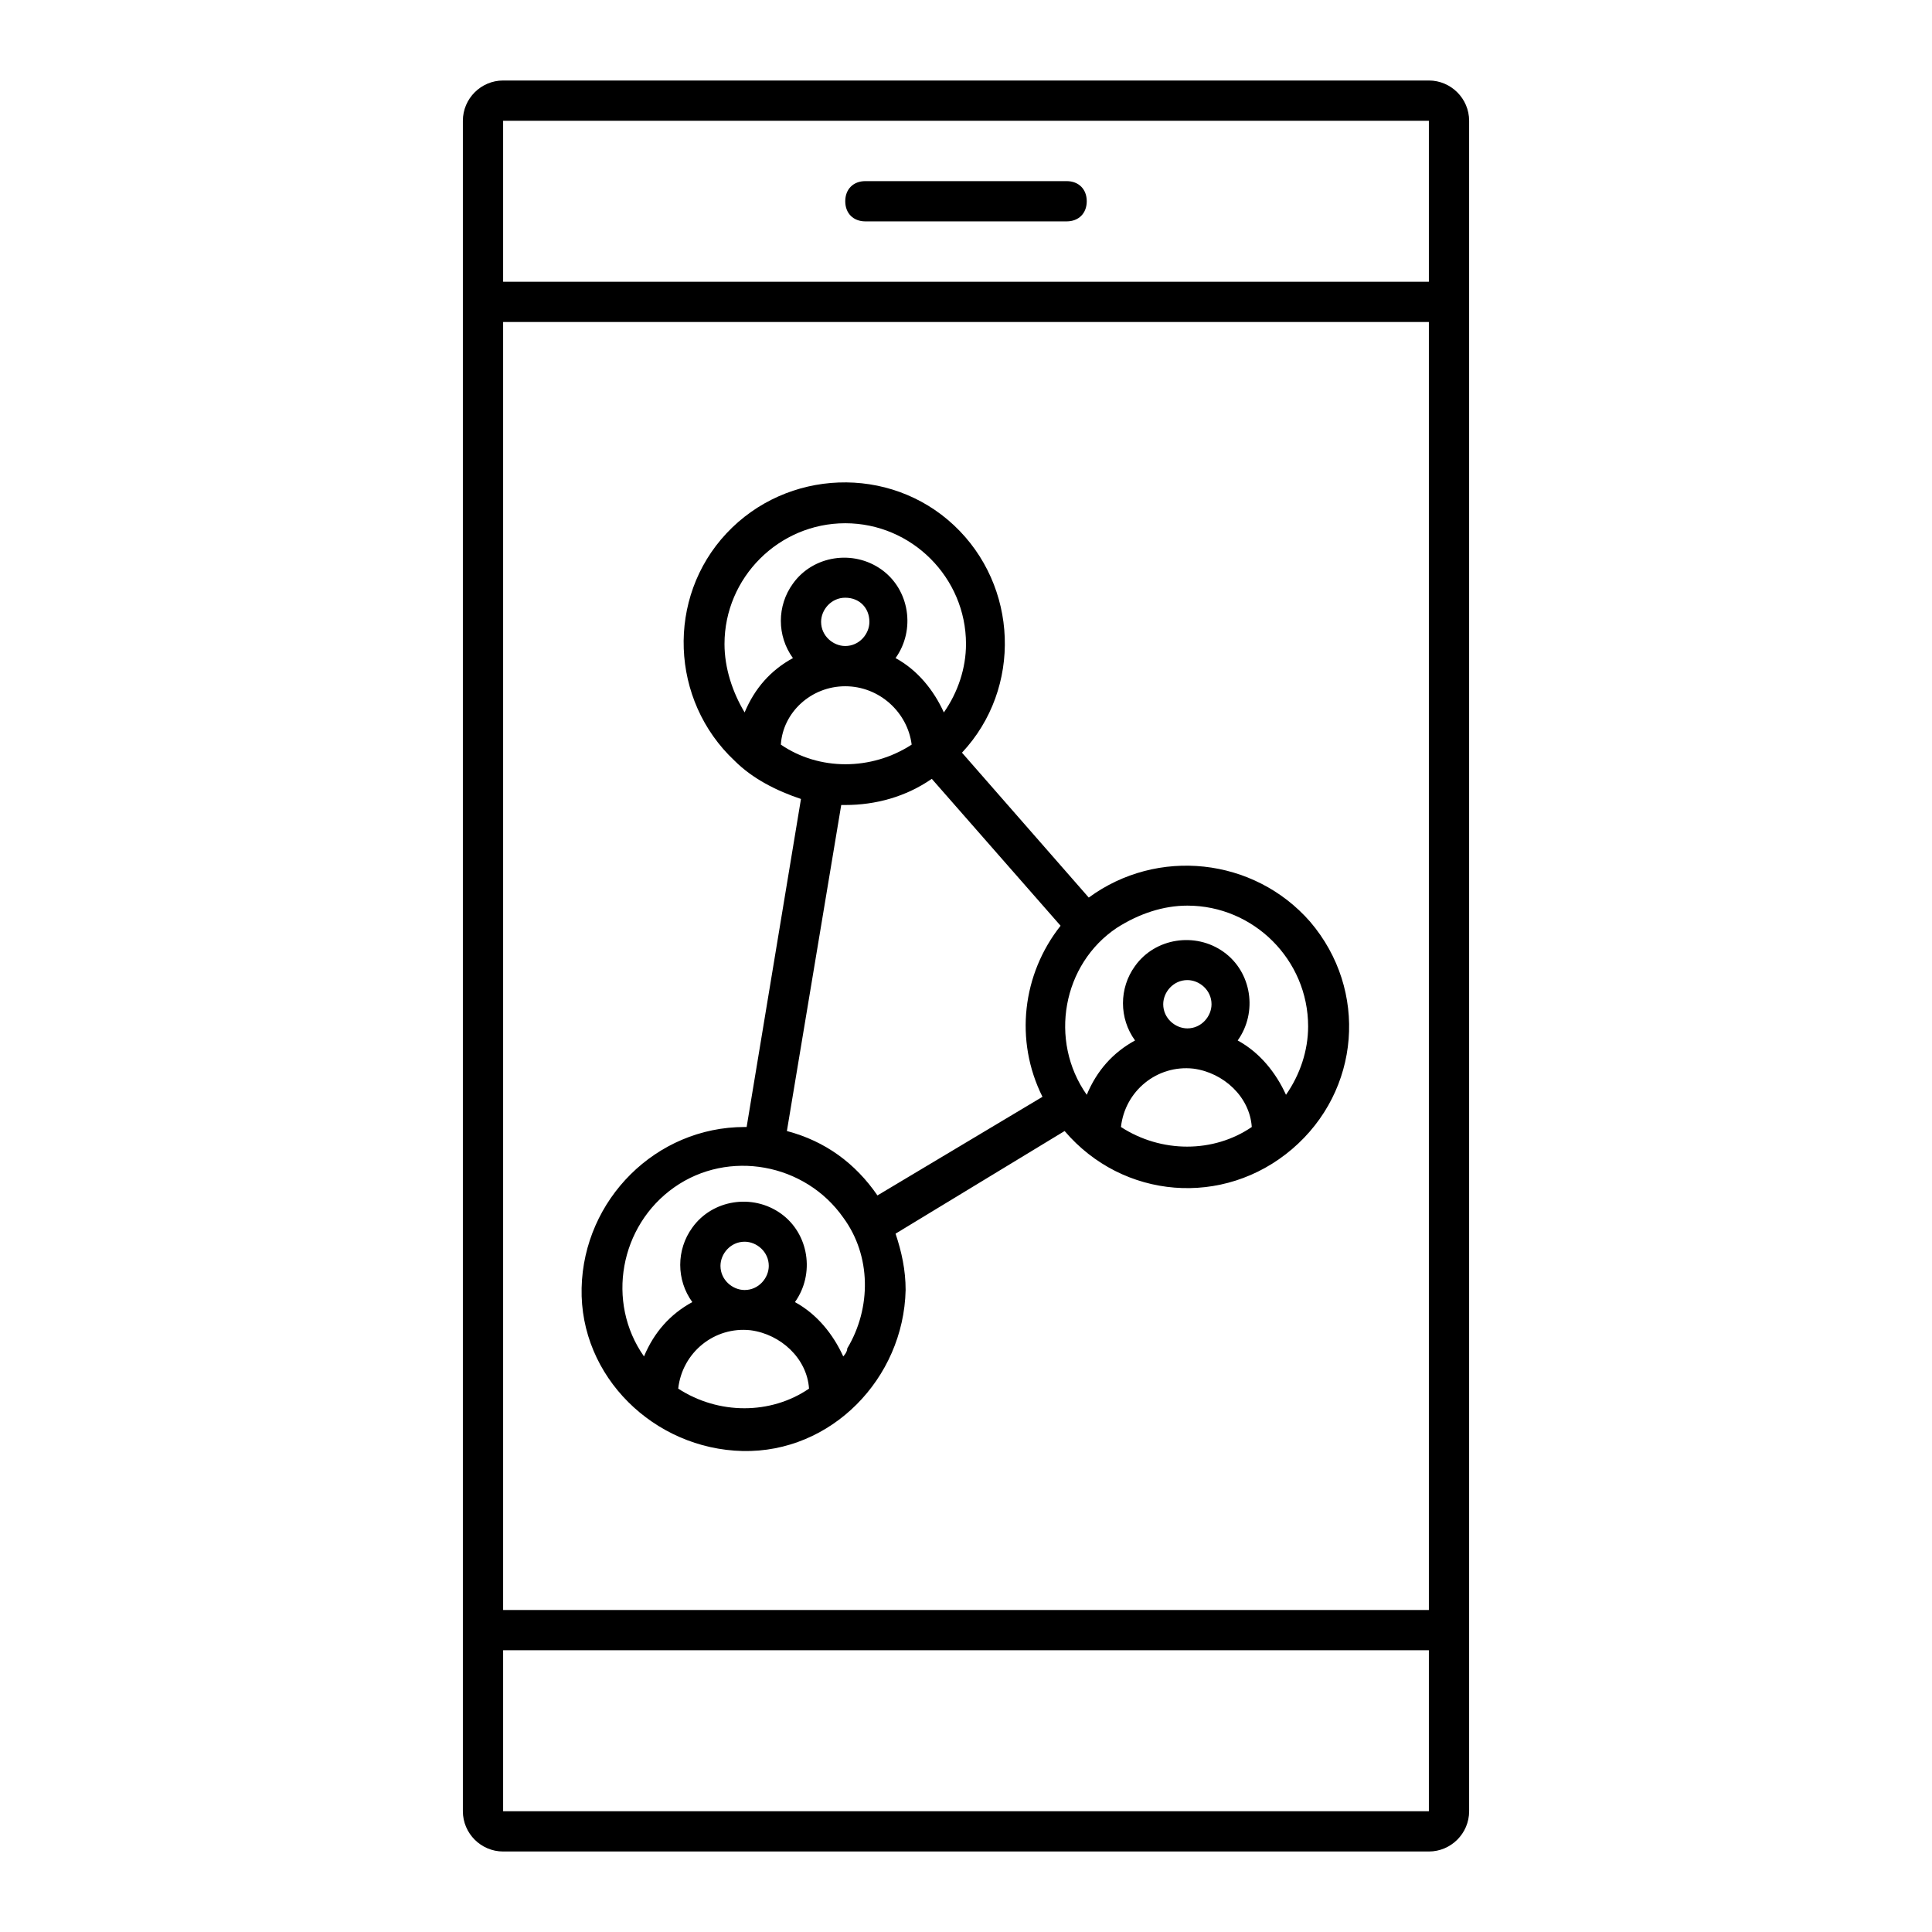 <svg width="96" height="96" xmlns="http://www.w3.org/2000/svg" xmlns:xlink="http://www.w3.org/1999/xlink" overflow="hidden"><defs><clipPath id="clip0"><rect x="841" y="431" width="96" height="96"/></clipPath></defs><g clip-path="url(#clip0)" transform="translate(-841 -431)"><path d="M912 435 866 435C864.9 435 864 435.9 864 437L864 521C864 522.1 864.9 523 866 523L912 523C913.1 523 914 522.1 914 521L914 437C914 435.9 913.1 435 912 435ZM912 437 912 445 866 445 866 437 912 437ZM912 447 912 511 866 511 866 447 912 447ZM866 521 866 513 912 513 912 521 866 521Z"/><path d="M884 442 894 442C894.6 442 895 441.6 895 441 895 440.4 894.6 440 894 440L884 440C883.4 440 883 440.4 883 441 883 441.6 883.4 442 884 442Z"/><path d="M878 487C873.6 487 870 490.6 869.9 495 869.8 499.4 873.5 503 877.9 503.1 882.3 503.2 885.9 499.5 886 495.1 886 494.1 885.8 493.2 885.5 492.3L893.9 487.2C896.8 490.6 901.8 491 905.2 488.1 908.6 485.2 909 480.2 906.1 476.8 903.3 473.6 898.5 473.1 895.1 475.6L888.8 468.4C891.8 465.2 891.6 460.1 888.4 457.1 885.2 454.1 880.1 454.3 877.1 457.5 874.1 460.7 874.3 465.8 877.5 468.8 878.4 469.7 879.6 470.3 880.8 470.7L878.1 487C878.1 487 878 487 878 487ZM874.7 500C874.9 498.2 876.5 496.9 878.3 497.1 879.8 497.3 881.1 498.5 881.2 500 879.3 501.3 876.7 501.3 874.7 500ZM876.8 493.9C876.8 493.3 877.3 492.7 878 492.7 878.6 492.7 879.2 493.2 879.2 493.9 879.2 494.5 878.7 495.1 878 495.1 877.4 495.1 876.8 494.6 876.8 493.9L876.8 493.9ZM882.9 498.4C882.4 497.3 881.6 496.3 880.5 495.7 881.5 494.3 881.2 492.3 879.8 491.3 878.4 490.3 876.4 490.6 875.4 492 874.6 493.1 874.6 494.6 875.4 495.7 874.3 496.3 873.5 497.2 873 498.4 871.1 495.7 871.8 491.9 874.5 490 877.2 488.1 881 488.8 882.9 491.5 884.3 493.4 884.3 496 883.1 498 883.1 498.2 882.9 498.4 882.9 498.4ZM896.7 487C896.9 485.2 898.5 483.9 900.3 484.1 901.8 484.3 903.1 485.5 903.2 487 901.3 488.3 898.7 488.3 896.7 487ZM898.8 480.9C898.8 480.3 899.3 479.7 900 479.7 900.6 479.7 901.2 480.2 901.2 480.9 901.2 481.5 900.7 482.1 900 482.1 899.4 482.1 898.8 481.6 898.8 480.9L898.8 480.9ZM900 476C903.3 476 906 478.7 906 482 906 483.2 905.6 484.4 904.9 485.4 904.4 484.3 903.6 483.3 902.5 482.7 903.5 481.3 903.2 479.3 901.8 478.3 900.4 477.3 898.4 477.6 897.4 479 896.6 480.1 896.6 481.6 897.4 482.7 896.3 483.3 895.5 484.2 895 485.4 893.1 482.7 893.8 478.9 896.5 477.1 897.6 476.4 898.8 476 900 476ZM881.8 461.9C881.8 461.3 882.3 460.7 883 460.7 883.7 460.7 884.2 461.2 884.2 461.9 884.2 462.5 883.7 463.1 883 463.1 882.4 463.1 881.8 462.6 881.8 461.9ZM883 465.1C884.7 465.1 886.1 466.4 886.3 468 884.3 469.3 881.7 469.3 879.8 468 879.9 466.4 881.3 465.1 883 465.1ZM877 463C877 459.7 879.7 457 883 457 886.3 457 889 459.7 889 463 889 464.2 888.6 465.4 887.9 466.4 887.4 465.3 886.6 464.3 885.5 463.7 886.5 462.3 886.2 460.3 884.8 459.3 883.4 458.3 881.4 458.6 880.4 460 879.6 461.1 879.6 462.6 880.4 463.7 879.3 464.3 878.5 465.2 878 466.4 877.4 465.4 877 464.2 877 463ZM882.8 471C882.9 471 882.9 471 883 471 884.5 471 886 470.6 887.3 469.7L893.7 477C891.8 479.4 891.4 482.7 892.8 485.5L884.6 490.4C883.5 488.8 882 487.7 880.1 487.2L882.8 471Z"/></g></svg>